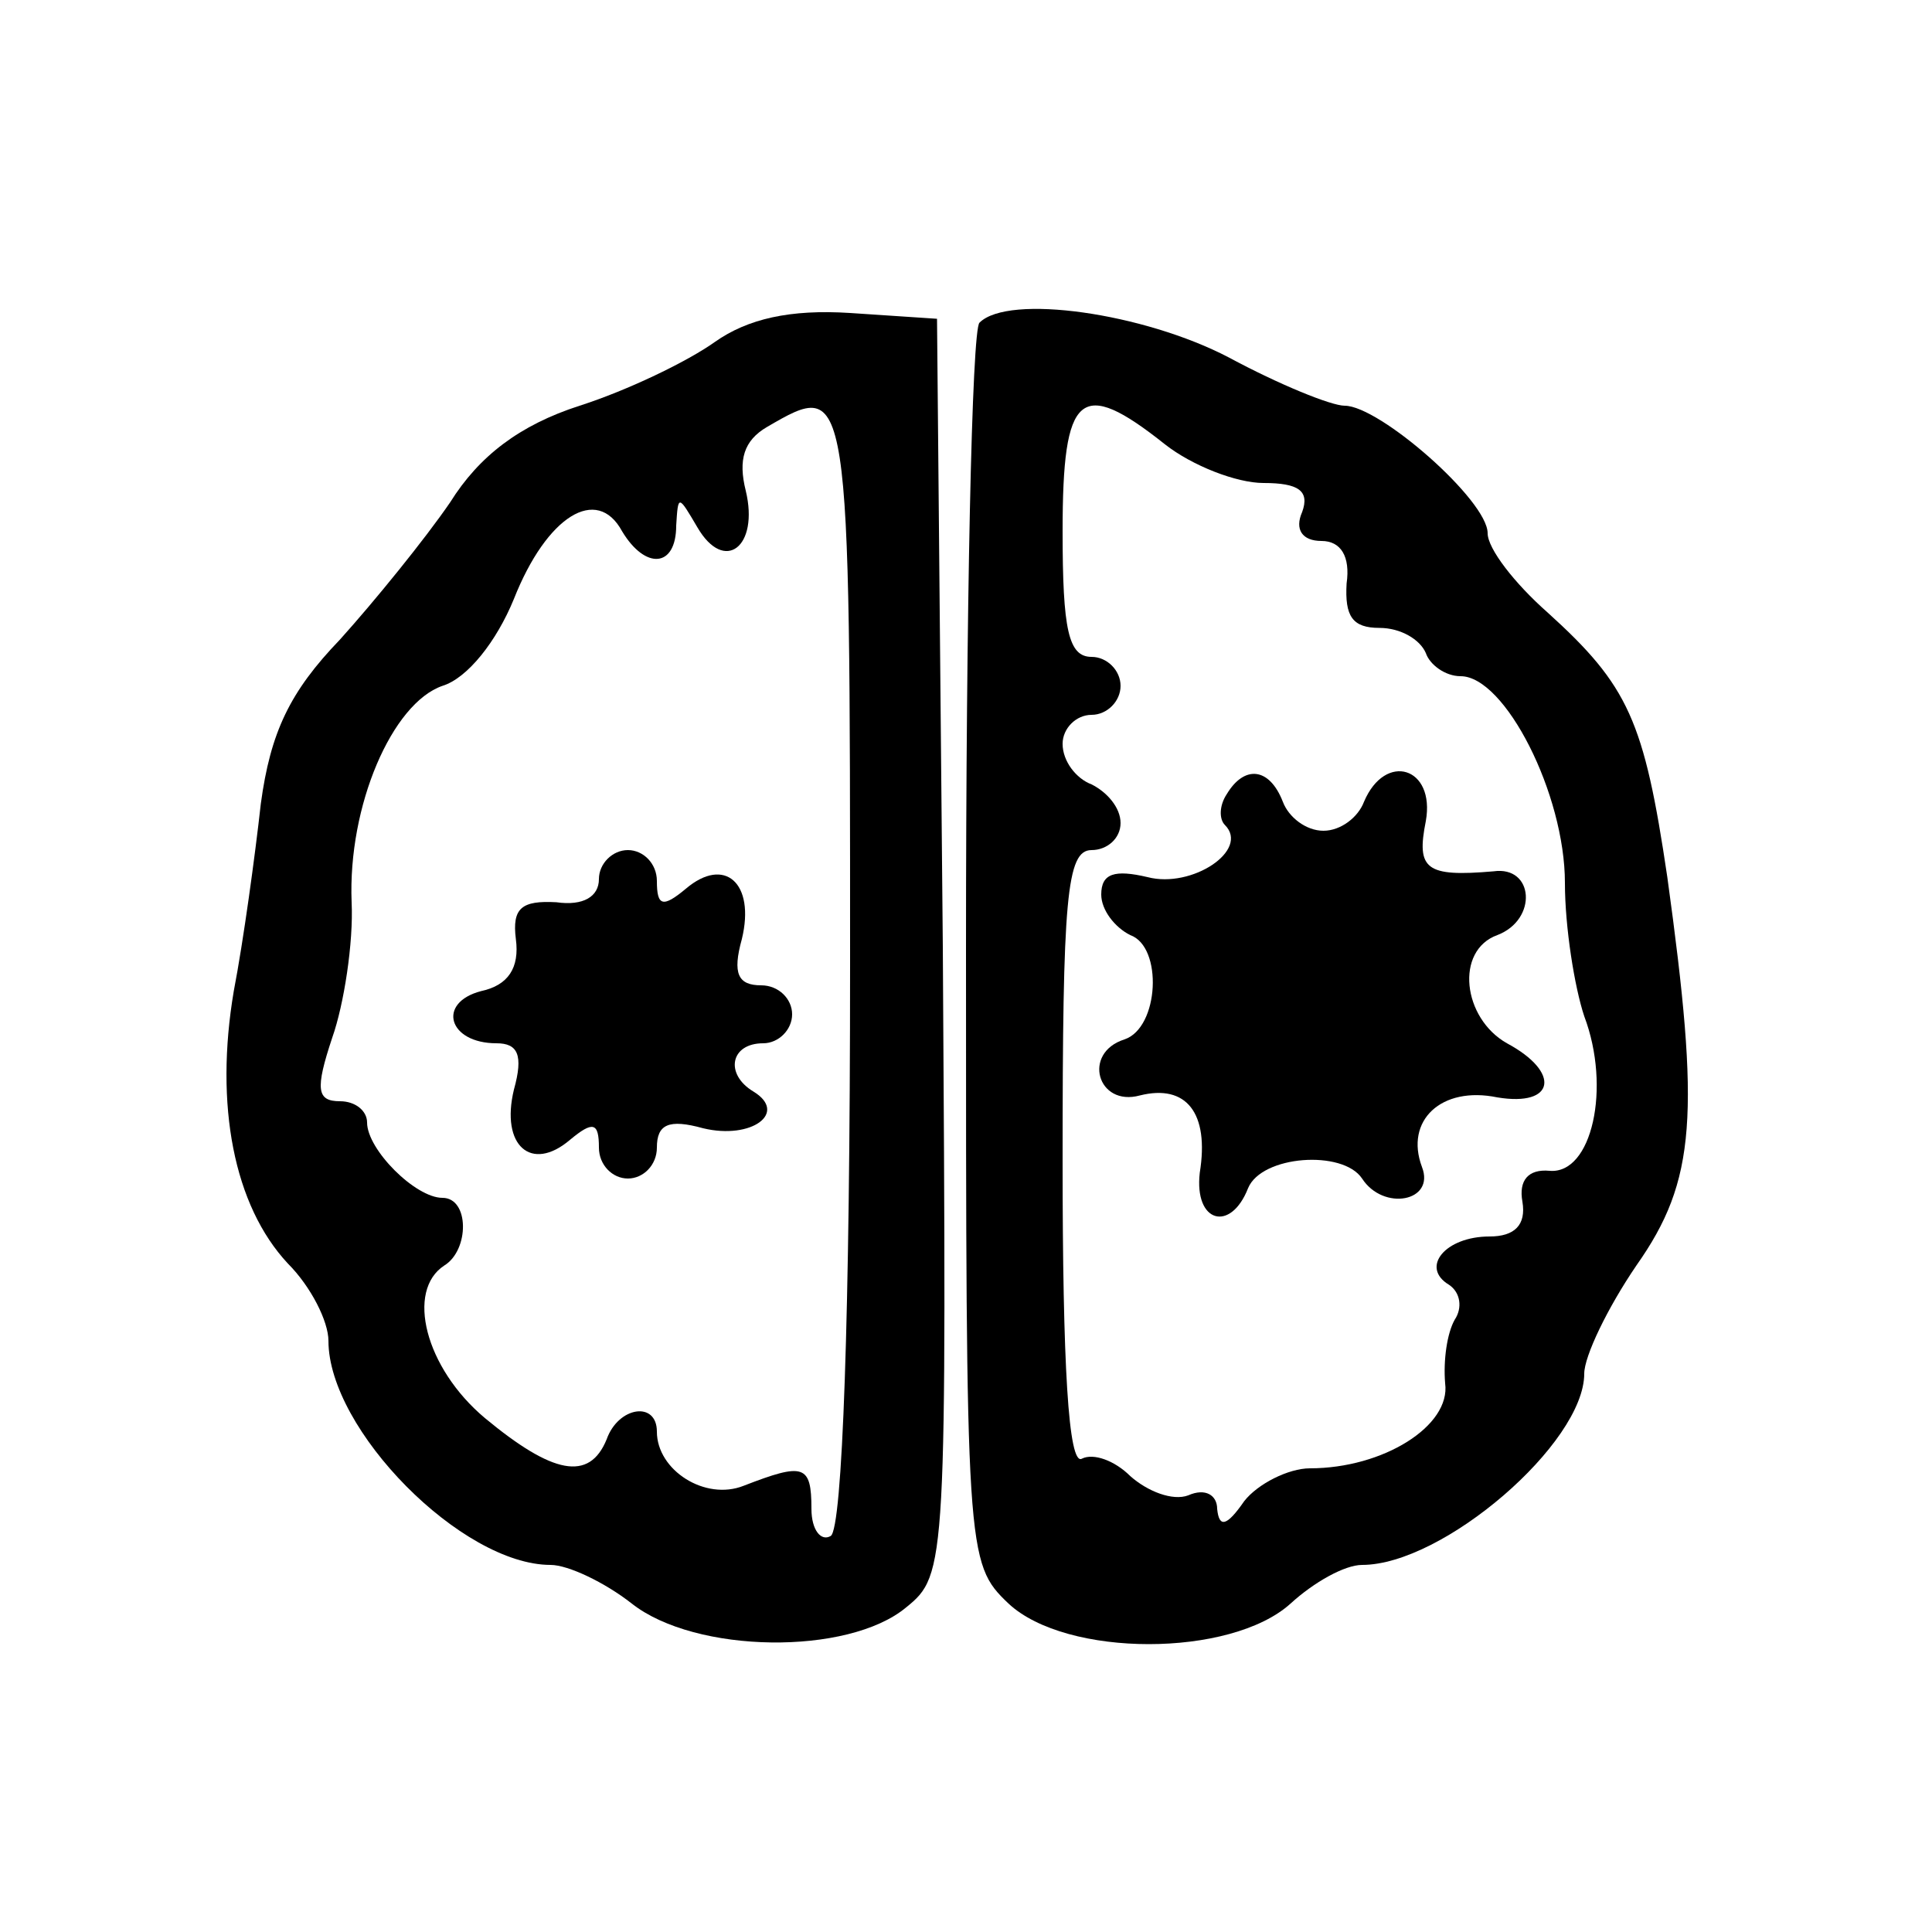 <?xml version="1.0" standalone="no"?>
<!DOCTYPE svg PUBLIC "-//W3C//DTD SVG 20010904//EN"
 "http://www.w3.org/TR/2001/REC-SVG-20010904/DTD/svg10.dtd">
<svg version="1.0" xmlns="http://www.w3.org/2000/svg"
 width="100pt" height="100pt" viewBox="0 0 100 100"
 preserveAspectRatio="xMidYMid meet">
<g transform="translate(0,100) scale(0.1,-0.1)"
fill="#000000" stroke="none">
<path d="M370 823 c-14 -10 -45 -25 -70 -33 -31 -10 -52 -26 -67 -50 -13 -19
-39 -51 -57 -71 -26 -27 -36 -48 -41 -85 -3 -27 -9 -71 -14 -97 -10 -59 0
-111 28 -141 12 -12 21 -30 21 -40 0 -46 69 -116 115 -116 9 0 28 -9 42 -20
33 -26 112 -27 142 -2 21 17 21 21 19 342 l-3 325 -45 3 c-31 2 -53 -3 -70
-15z m70 -322 c0 -183 -4 -292 -10 -296 -5 -3 -10 3 -10 14 0 23 -4 24 -35 12
-20 -8 -45 8 -45 28 0 16 -20 13 -26 -4 -9 -22 -28 -18 -63 11 -31 26 -41 66
-21 79 13 8 13 35 -1 35 -14 0 -39 25 -39 39 0 6 -6 11 -14 11 -12 0 -13 6 -4
33 6 17 11 49 10 70 -2 50 21 103 47 112 13 4 28 23 37 45 17 43 43 59 56 35
12 -20 28 -19 28 3 1 16 1 16 11 -1 14 -24 32 -10 25 19 -4 16 -1 26 11 33 43
25 43 25 43 -278z"/>
<path d="M310 545 c0 -9 -8 -14 -22 -12 -18 1 -23 -3 -21 -19 2 -15 -4 -24
-18 -27 -23 -6 -17 -27 8 -27 11 0 14 -6 9 -24 -7 -29 9 -43 29 -26 12 10 15
9 15 -4 0 -9 7 -16 15 -16 8 0 15 7 15 16 0 12 6 15 24 10 25 -6 44 8 26 19
-15 9 -12 25 5 25 8 0 15 7 15 15 0 8 -7 15 -16 15 -12 0 -15 6 -10 24 7 29
-9 43 -29 26 -12 -10 -15 -9 -15 4 0 9 -7 16 -15 16 -8 0 -15 -7 -15 -15z"/>
<path d="M507 833 c-4 -3 -7 -149 -7 -324 0 -314 0 -318 22 -339 30 -28 115
-28 146 0 12 11 28 20 37 20 42 0 115 63 115 99 0 9 12 34 27 56 31 44 33 78
16 201 -12 81 -20 99 -62 137 -17 15 -31 33 -31 41 0 17 -56 66 -74 66 -7 0
-34 11 -60 25 -44 23 -114 33 -129 18z m96 -63 c14 -11 37 -20 51 -20 18 0 24
-4 20 -15 -4 -9 0 -15 10 -15 10 0 15 -8 13 -22 -1 -17 3 -23 17 -23 11 0 21
-6 24 -13 2 -6 10 -12 18 -12 23 0 54 -61 54 -107 0 -23 5 -54 10 -69 14 -37
4 -82 -18 -80 -11 1 -16 -5 -14 -16 2 -12 -4 -18 -17 -18 -23 0 -36 -16 -21
-25 6 -4 7 -12 3 -18 -4 -7 -6 -21 -5 -33 3 -22 -32 -44 -70 -44 -11 0 -27 -8
-34 -17 -9 -13 -13 -14 -14 -4 0 7 -6 11 -15 7 -8 -3 -21 2 -30 10 -8 8 -19
12 -25 9 -7 -4 -10 49 -10 154 0 136 2 161 15 161 8 0 15 6 15 14 0 8 -7 16
-15 20 -8 3 -15 12 -15 21 0 8 7 15 15 15 8 0 15 7 15 15 0 8 -7 15 -15 15
-12 0 -15 14 -15 65 0 72 9 80 53 45z"/>
<path d="M635 589 c-4 -6 -4 -13 -1 -16 13 -13 -17 -33 -40 -27 -17 4 -24 2
-24 -9 0 -8 7 -17 15 -21 17 -6 15 -48 -3 -54 -22 -7 -14 -35 8 -29 24 6 36
-9 31 -40 -3 -26 16 -31 25 -8 7 17 49 20 59 5 11 -17 38 -12 31 6 -9 24 10
42 39 36 30 -5 33 13 5 28 -23 13 -27 48 -5 56 21 8 19 36 -2 33 -35 -3 -40 1
-35 26 5 28 -21 36 -32 10 -3 -8 -12 -15 -21 -15 -9 0 -18 7 -21 15 -7 18 -20
19 -29 4z"/>
</g>
</svg>
